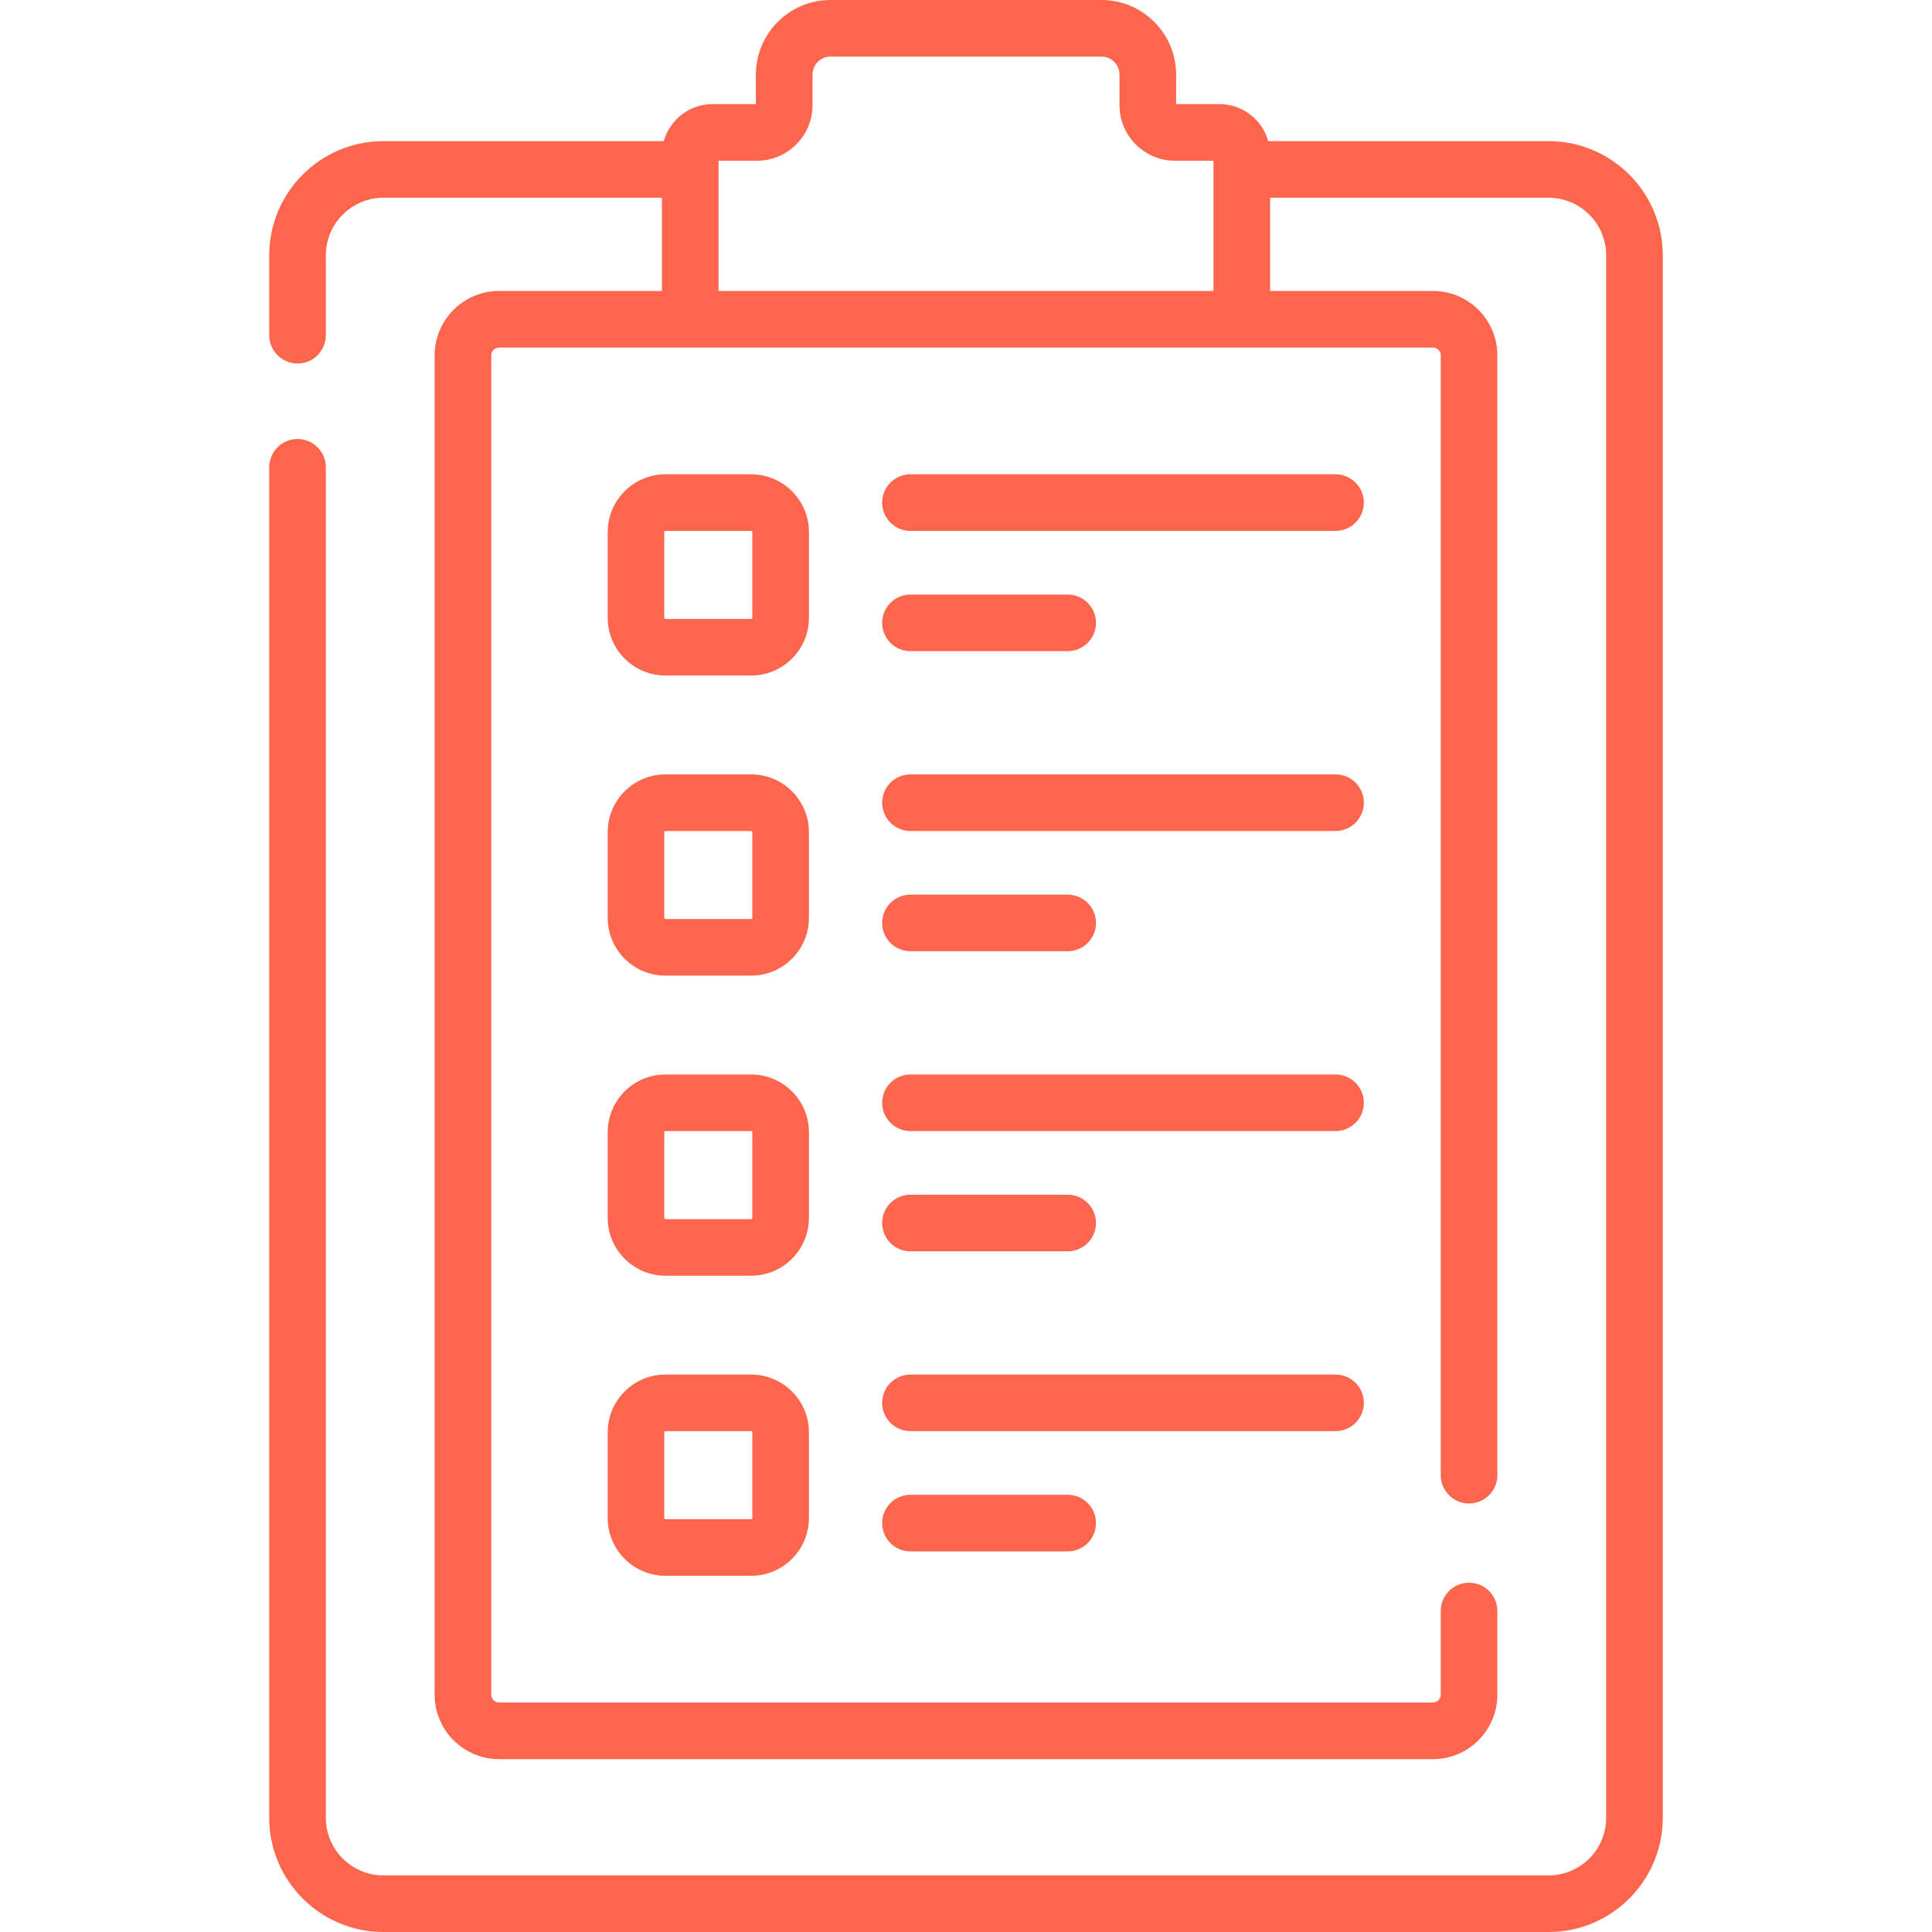 <svg width="40" height="40" viewBox="0 0 40 40" fill="none" xmlns="http://www.w3.org/2000/svg">
<path d="M32.062 2.922H26.257C26.134 2.481 25.729 2.156 25.249 2.156H24.35V1.544C24.35 0.693 23.657 0 22.806 0H17.194C16.343 0 15.65 0.693 15.65 1.544V2.156H14.751C14.271 2.156 13.867 2.481 13.743 2.922H7.938C6.635 2.922 5.574 3.982 5.574 5.286V6.94C5.574 7.264 5.837 7.526 6.16 7.526C6.484 7.526 6.746 7.264 6.746 6.94V5.286C6.746 4.629 7.281 4.094 7.938 4.094H13.704V6.024H10.332C9.597 6.024 8.999 6.622 8.999 7.357V35.088C8.999 35.823 9.597 36.421 10.332 36.421H29.668C30.403 36.421 31.001 35.823 31.001 35.088V33.354C31.001 33.031 30.739 32.768 30.415 32.768C30.091 32.768 29.829 33.031 29.829 33.354V35.088C29.829 35.176 29.757 35.249 29.668 35.249H10.332C10.243 35.249 10.171 35.176 10.171 35.088V7.357C10.171 7.268 10.243 7.196 10.332 7.196H29.668C29.757 7.196 29.829 7.268 29.829 7.357V30.542C29.829 30.865 30.091 31.128 30.415 31.128C30.739 31.128 31.001 30.865 31.001 30.542V7.357C31.001 6.622 30.403 6.024 29.668 6.024H26.296V4.094H32.062C32.719 4.094 33.254 4.629 33.254 5.286V37.636C33.254 38.294 32.719 38.828 32.062 38.828H7.938C7.281 38.828 6.746 38.294 6.746 37.636V9.675C6.746 9.351 6.484 9.089 6.16 9.089C5.837 9.089 5.574 9.351 5.574 9.675V37.636C5.574 38.94 6.635 40 7.938 40H32.062C33.365 40 34.426 38.94 34.426 37.636V5.286C34.426 3.982 33.365 2.922 32.062 2.922V2.922ZM14.876 6.024V3.328H15.672C16.306 3.328 16.822 2.812 16.822 2.179V1.544C16.822 1.339 16.989 1.172 17.194 1.172H22.806C23.011 1.172 23.178 1.339 23.178 1.544V2.179C23.178 2.812 23.694 3.328 24.328 3.328H25.124V6.024H14.876Z" fill="#FC573B" fill-opacity="0.91"/>
<path d="M16.748 11.016C16.748 10.357 16.212 9.82 15.552 9.82H13.777C13.118 9.82 12.582 10.356 12.582 11.016V12.791C12.582 13.45 13.118 13.986 13.777 13.986H15.552C16.211 13.986 16.748 13.45 16.748 12.791V11.016ZM15.576 12.791C15.576 12.804 15.565 12.814 15.552 12.814H13.777C13.764 12.814 13.753 12.804 13.753 12.791V11.016C13.753 11.003 13.764 10.992 13.777 10.992H15.552C15.565 10.992 15.576 11.003 15.576 11.016V12.791Z" fill="#FC573B" fill-opacity="0.91"/>
<path d="M27.651 9.82H18.85C18.526 9.82 18.264 10.083 18.264 10.406C18.264 10.73 18.526 10.992 18.85 10.992H27.651C27.975 10.992 28.237 10.73 28.237 10.406C28.237 10.083 27.975 9.82 27.651 9.82V9.82Z" fill="#FC573B" fill-opacity="0.91"/>
<path d="M18.85 13.481H22.105C22.429 13.481 22.691 13.219 22.691 12.896C22.691 12.572 22.429 12.31 22.105 12.31H18.85C18.526 12.31 18.264 12.572 18.264 12.896C18.264 13.219 18.526 13.481 18.85 13.481Z" fill="#FC573B" fill-opacity="0.91"/>
<path d="M16.748 17.229C16.748 16.569 16.212 16.033 15.552 16.033H13.777C13.118 16.033 12.582 16.569 12.582 17.229V19.004C12.582 19.663 13.118 20.199 13.777 20.199H15.552C16.211 20.199 16.748 19.663 16.748 19.004V17.229ZM15.576 19.004C15.576 19.017 15.565 19.027 15.552 19.027H13.777C13.764 19.027 13.753 19.017 13.753 19.004V17.229C13.753 17.215 13.764 17.205 13.777 17.205H15.552C15.565 17.205 15.576 17.215 15.576 17.229V19.004Z" fill="#FC573B" fill-opacity="0.91"/>
<path d="M27.651 16.033H18.85C18.526 16.033 18.264 16.295 18.264 16.619C18.264 16.942 18.526 17.205 18.85 17.205H27.651C27.975 17.205 28.237 16.942 28.237 16.619C28.237 16.295 27.975 16.033 27.651 16.033Z" fill="#FC573B" fill-opacity="0.91"/>
<path d="M18.85 19.694H22.105C22.429 19.694 22.691 19.432 22.691 19.108C22.691 18.785 22.429 18.523 22.105 18.523H18.85C18.526 18.523 18.264 18.785 18.264 19.108C18.264 19.432 18.526 19.694 18.85 19.694Z" fill="#FC573B" fill-opacity="0.91"/>
<path d="M16.748 23.441C16.748 22.782 16.212 22.246 15.552 22.246H13.777C13.118 22.246 12.582 22.782 12.582 23.441V25.216C12.582 25.875 13.118 26.412 13.777 26.412H15.552C16.211 26.412 16.748 25.875 16.748 25.216V23.441ZM15.576 25.216C15.576 25.229 15.565 25.24 15.552 25.24H13.777C13.764 25.24 13.753 25.229 13.753 25.216V23.441C13.753 23.428 13.764 23.418 13.777 23.418H15.552C15.565 23.418 15.576 23.428 15.576 23.441V25.216Z" fill="#FC573B" fill-opacity="0.91"/>
<path d="M27.651 22.246H18.85C18.526 22.246 18.264 22.508 18.264 22.832C18.264 23.155 18.526 23.418 18.85 23.418H27.651C27.975 23.418 28.237 23.155 28.237 22.832C28.237 22.508 27.975 22.246 27.651 22.246Z" fill="#FC573B" fill-opacity="0.91"/>
<path d="M18.85 25.907H22.105C22.429 25.907 22.691 25.645 22.691 25.321C22.691 24.998 22.429 24.735 22.105 24.735H18.85C18.526 24.735 18.264 24.998 18.264 25.321C18.264 25.645 18.526 25.907 18.85 25.907Z" fill="#FC573B" fill-opacity="0.91"/>
<path d="M15.552 28.459H13.777C13.118 28.459 12.582 28.995 12.582 29.654V31.429C12.582 32.088 13.118 32.625 13.777 32.625H15.552C16.211 32.625 16.748 32.088 16.748 31.429V29.654C16.748 28.995 16.211 28.459 15.552 28.459ZM15.576 31.429C15.576 31.442 15.565 31.453 15.552 31.453H13.777C13.764 31.453 13.753 31.442 13.753 31.429V29.654C13.753 29.641 13.764 29.63 13.777 29.63H15.552C15.565 29.63 15.576 29.641 15.576 29.654V31.429Z" fill="#FC573B" fill-opacity="0.91"/>
<path d="M28.237 29.044C28.237 28.721 27.975 28.459 27.651 28.459H18.85C18.526 28.459 18.264 28.721 18.264 29.044C18.264 29.368 18.526 29.63 18.85 29.63H27.651C27.975 29.63 28.237 29.368 28.237 29.044Z" fill="#FC573B" fill-opacity="0.91"/>
<path d="M18.85 30.948C18.526 30.948 18.264 31.21 18.264 31.534C18.264 31.858 18.526 32.12 18.85 32.12H22.105C22.429 32.12 22.691 31.858 22.691 31.534C22.691 31.21 22.429 30.948 22.105 30.948H18.85Z" fill="#FC573B" fill-opacity="0.91"/>
</svg>
